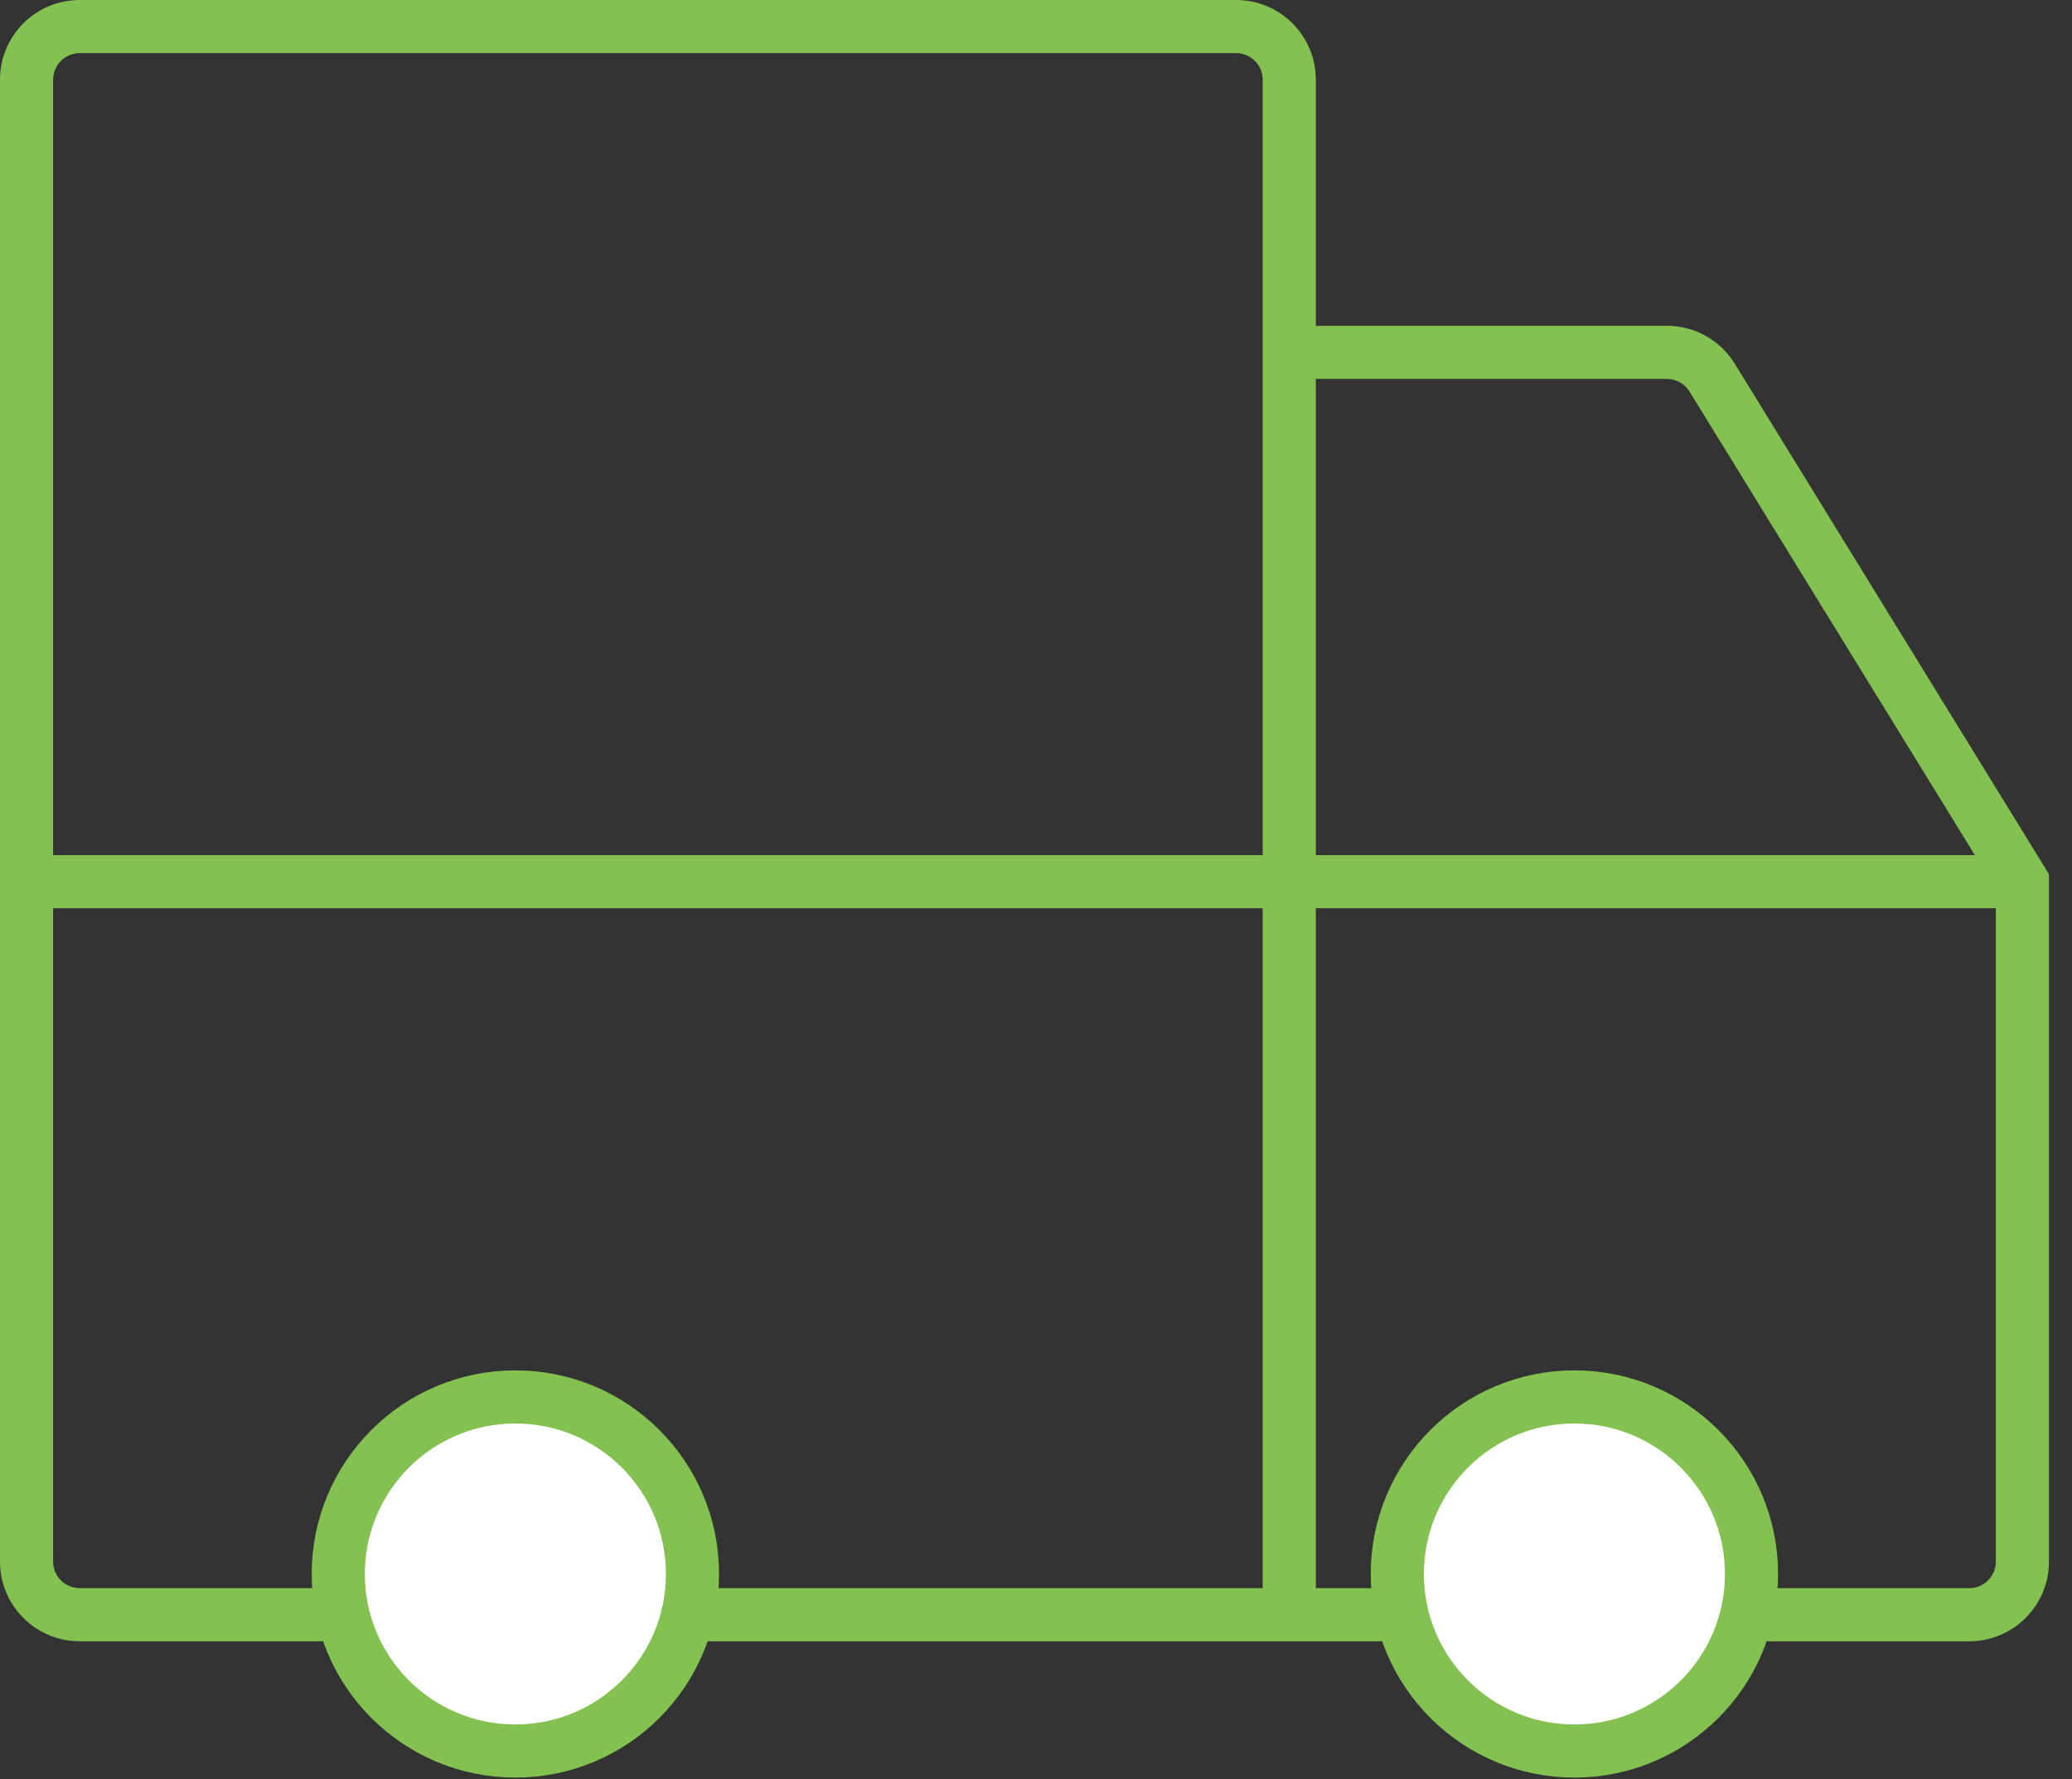 <?xml version="1.0" encoding="UTF-8"?>
<svg width="78px" height="67px" viewBox="0 0 78 67" version="1.1" xmlns="http://www.w3.org/2000/svg" xmlns:xlink="http://www.w3.org/1999/xlink">
    <rect x="0" y="0" width="78" height="67" fill="#333333" stroke="none"/>
    <!-- Generator: Sketch 52.2 (67145) - http://www.bohemiancoding.com/sketch -->
    <title>about2</title>
    <desc>Created with Sketch.</desc>
    <g id="Page-1" stroke="none" stroke-width="1" fill="none" fill-rule="evenodd">
        <g id="about2">
            <path d="M0,3 C0,1.343 1.343,0 3,0 L46.533,0 C48.19,0 49.533,1.343 49.533,3 L49.533,12.267 L62.749,12.267 C63.791,12.267 64.758,12.807 65.304,13.694 L76.985,32.676 L77.133,32.917 L77.133,33.2 L77.133,58.8 C77.133,60.457 75.79,61.8 74.133,61.8 L3,61.8 C1.343,61.8 0,60.457 0,58.8 L0,33.2 L0,25.022 L0,3 Z M49.533,14.267 L49.533,25.022 L49.533,32.2 L74.344,32.2 L63.601,14.743 C63.419,14.447 63.096,14.267 62.749,14.267 L49.533,14.267 Z M75.133,34.2 L49.533,34.2 L49.533,59.8 L74.133,59.8 C74.686,59.8 75.133,59.352 75.133,58.8 L75.133,34.2 Z M47.533,59.8 L47.533,34.2 L2,34.2 L2,58.8 C2,59.352 2.448,59.8 3,59.8 L47.533,59.8 Z M2,32.2 L47.533,32.2 L47.533,25.022 L47.533,13.267 L47.533,3 C47.533,2.448 47.086,2 46.533,2 L3,2 C2.448,2 2,2.448 2,3 L2,25.022 L2,32.2 Z" id="Shape" fill="#83C150"></path>
            <path d="M26.068,59.267 C26.068,62.949 23.083,65.933 19.401,65.933 C15.719,65.933 12.734,62.949 12.734,59.267 C12.734,55.585 15.719,52.6 19.401,52.6 C23.083,52.6 26.068,55.585 26.068,59.267 Z" id="Path" stroke="#83C150" stroke-width="2" fill="#FFFFFF"></path>
            <path d="M65.935,59.267 C65.935,62.949 62.95,65.933 59.268,65.933 C55.586,65.933 52.602,62.949 52.602,59.267 C52.602,55.585 55.586,52.6 59.268,52.6 C62.95,52.6 65.935,55.585 65.935,59.267 Z" id="Path" stroke="#83C150" stroke-width="2" fill="#FFFFFF"></path>
        </g>
    </g>
</svg>